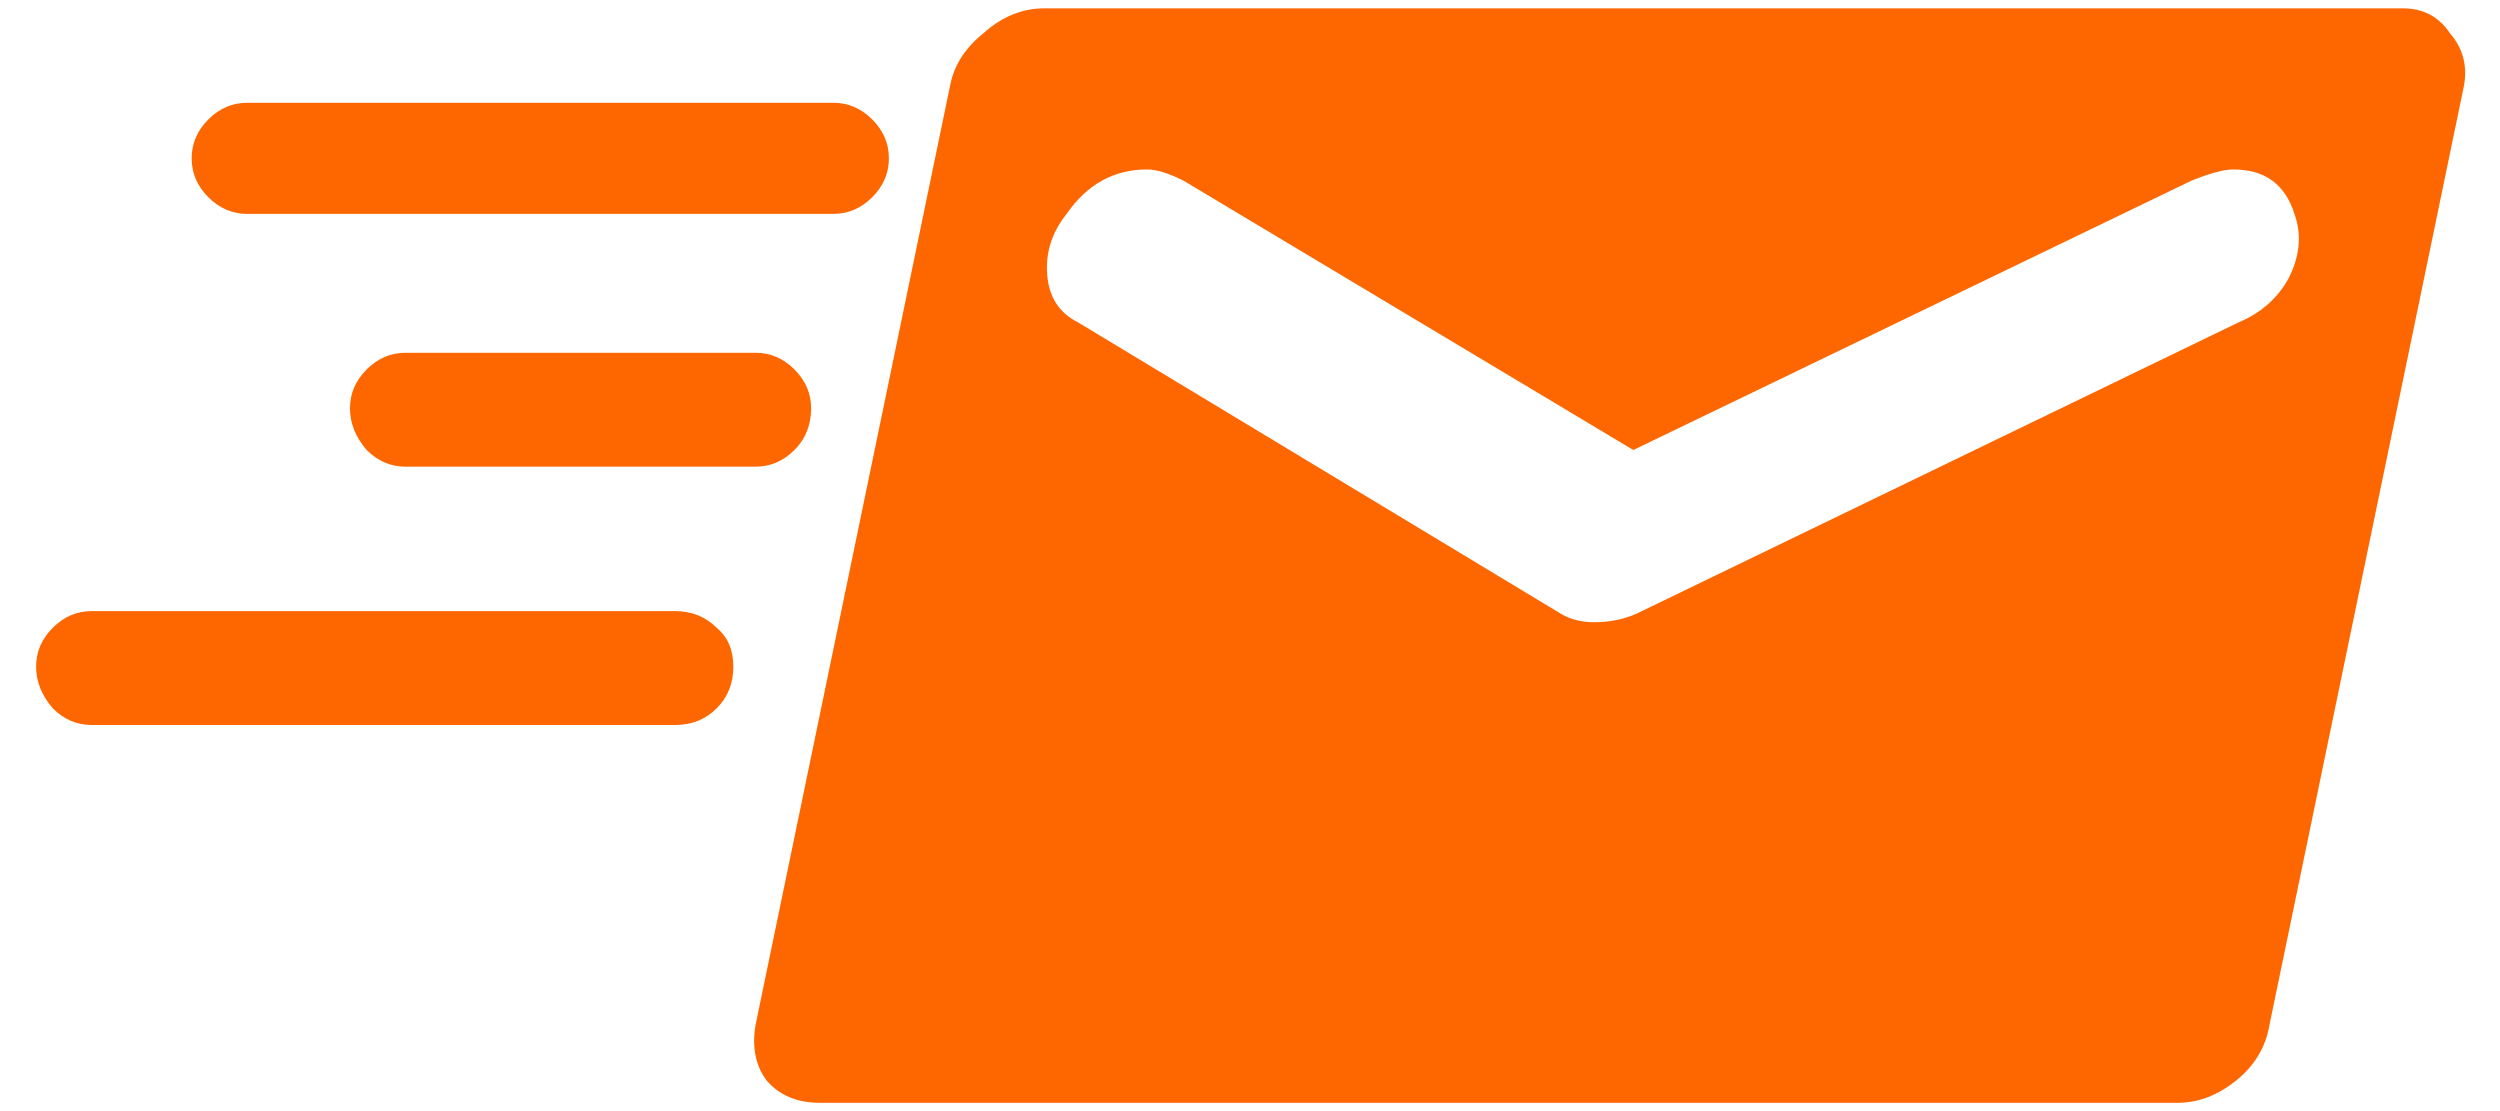 <svg width="18" height="8" viewBox="0 0 18 8" fill="none" xmlns="http://www.w3.org/2000/svg">
<path d="M17.3 0.06H7.52C7.36 0.06 7.213 0.12 7.08 0.24C6.947 0.347 6.867 0.473 6.84 0.62L5.44 7.38C5.413 7.54 5.44 7.673 5.52 7.78C5.613 7.887 5.74 7.94 5.9 7.94H15.68C15.827 7.94 15.967 7.887 16.1 7.78C16.233 7.673 16.313 7.54 16.34 7.38L17.74 0.62C17.767 0.473 17.733 0.347 17.64 0.24C17.56 0.12 17.447 0.06 17.3 0.06ZM16.12 2.32L11.78 4.42C11.687 4.46 11.587 4.48 11.48 4.48C11.387 4.48 11.307 4.46 11.24 4.42L7.76 2.32C7.627 2.253 7.553 2.14 7.54 1.98C7.527 1.82 7.573 1.673 7.68 1.54C7.827 1.327 8.02 1.22 8.26 1.22C8.327 1.22 8.413 1.247 8.52 1.3L11.76 3.24L15.78 1.3C15.913 1.247 16.013 1.22 16.08 1.22C16.307 1.22 16.453 1.327 16.52 1.54C16.573 1.687 16.56 1.84 16.48 2C16.4 2.147 16.28 2.253 16.12 2.32ZM1.78 1.54H6C6.107 1.54 6.2 1.5 6.28 1.42C6.36 1.34 6.4 1.247 6.4 1.14C6.4 1.033 6.36 0.94 6.28 0.86C6.2 0.78 6.107 0.74 6 0.74H1.78C1.673 0.74 1.58 0.78 1.5 0.86C1.42 0.94 1.38 1.033 1.38 1.14C1.38 1.247 1.42 1.34 1.5 1.42C1.58 1.5 1.673 1.54 1.78 1.54ZM4.86 4.4H0.66C0.553 4.4 0.46 4.44 0.38 4.52C0.3 4.6 0.26 4.693 0.26 4.8C0.26 4.907 0.3 5.007 0.38 5.1C0.46 5.18 0.553 5.22 0.66 5.22H4.86C4.98 5.22 5.08 5.18 5.16 5.1C5.24 5.02 5.28 4.92 5.28 4.8C5.28 4.68 5.24 4.587 5.16 4.52C5.08 4.44 4.98 4.4 4.86 4.4ZM5.84 2.94C5.84 2.833 5.8 2.74 5.72 2.66C5.64 2.58 5.547 2.54 5.44 2.54H2.92C2.813 2.54 2.72 2.58 2.64 2.66C2.56 2.74 2.52 2.833 2.52 2.94C2.52 3.047 2.56 3.147 2.64 3.24C2.72 3.32 2.813 3.36 2.92 3.36H5.44C5.547 3.36 5.64 3.32 5.72 3.24C5.8 3.16 5.84 3.06 5.84 2.94Z" fill="#FE6600"/>
</svg>

